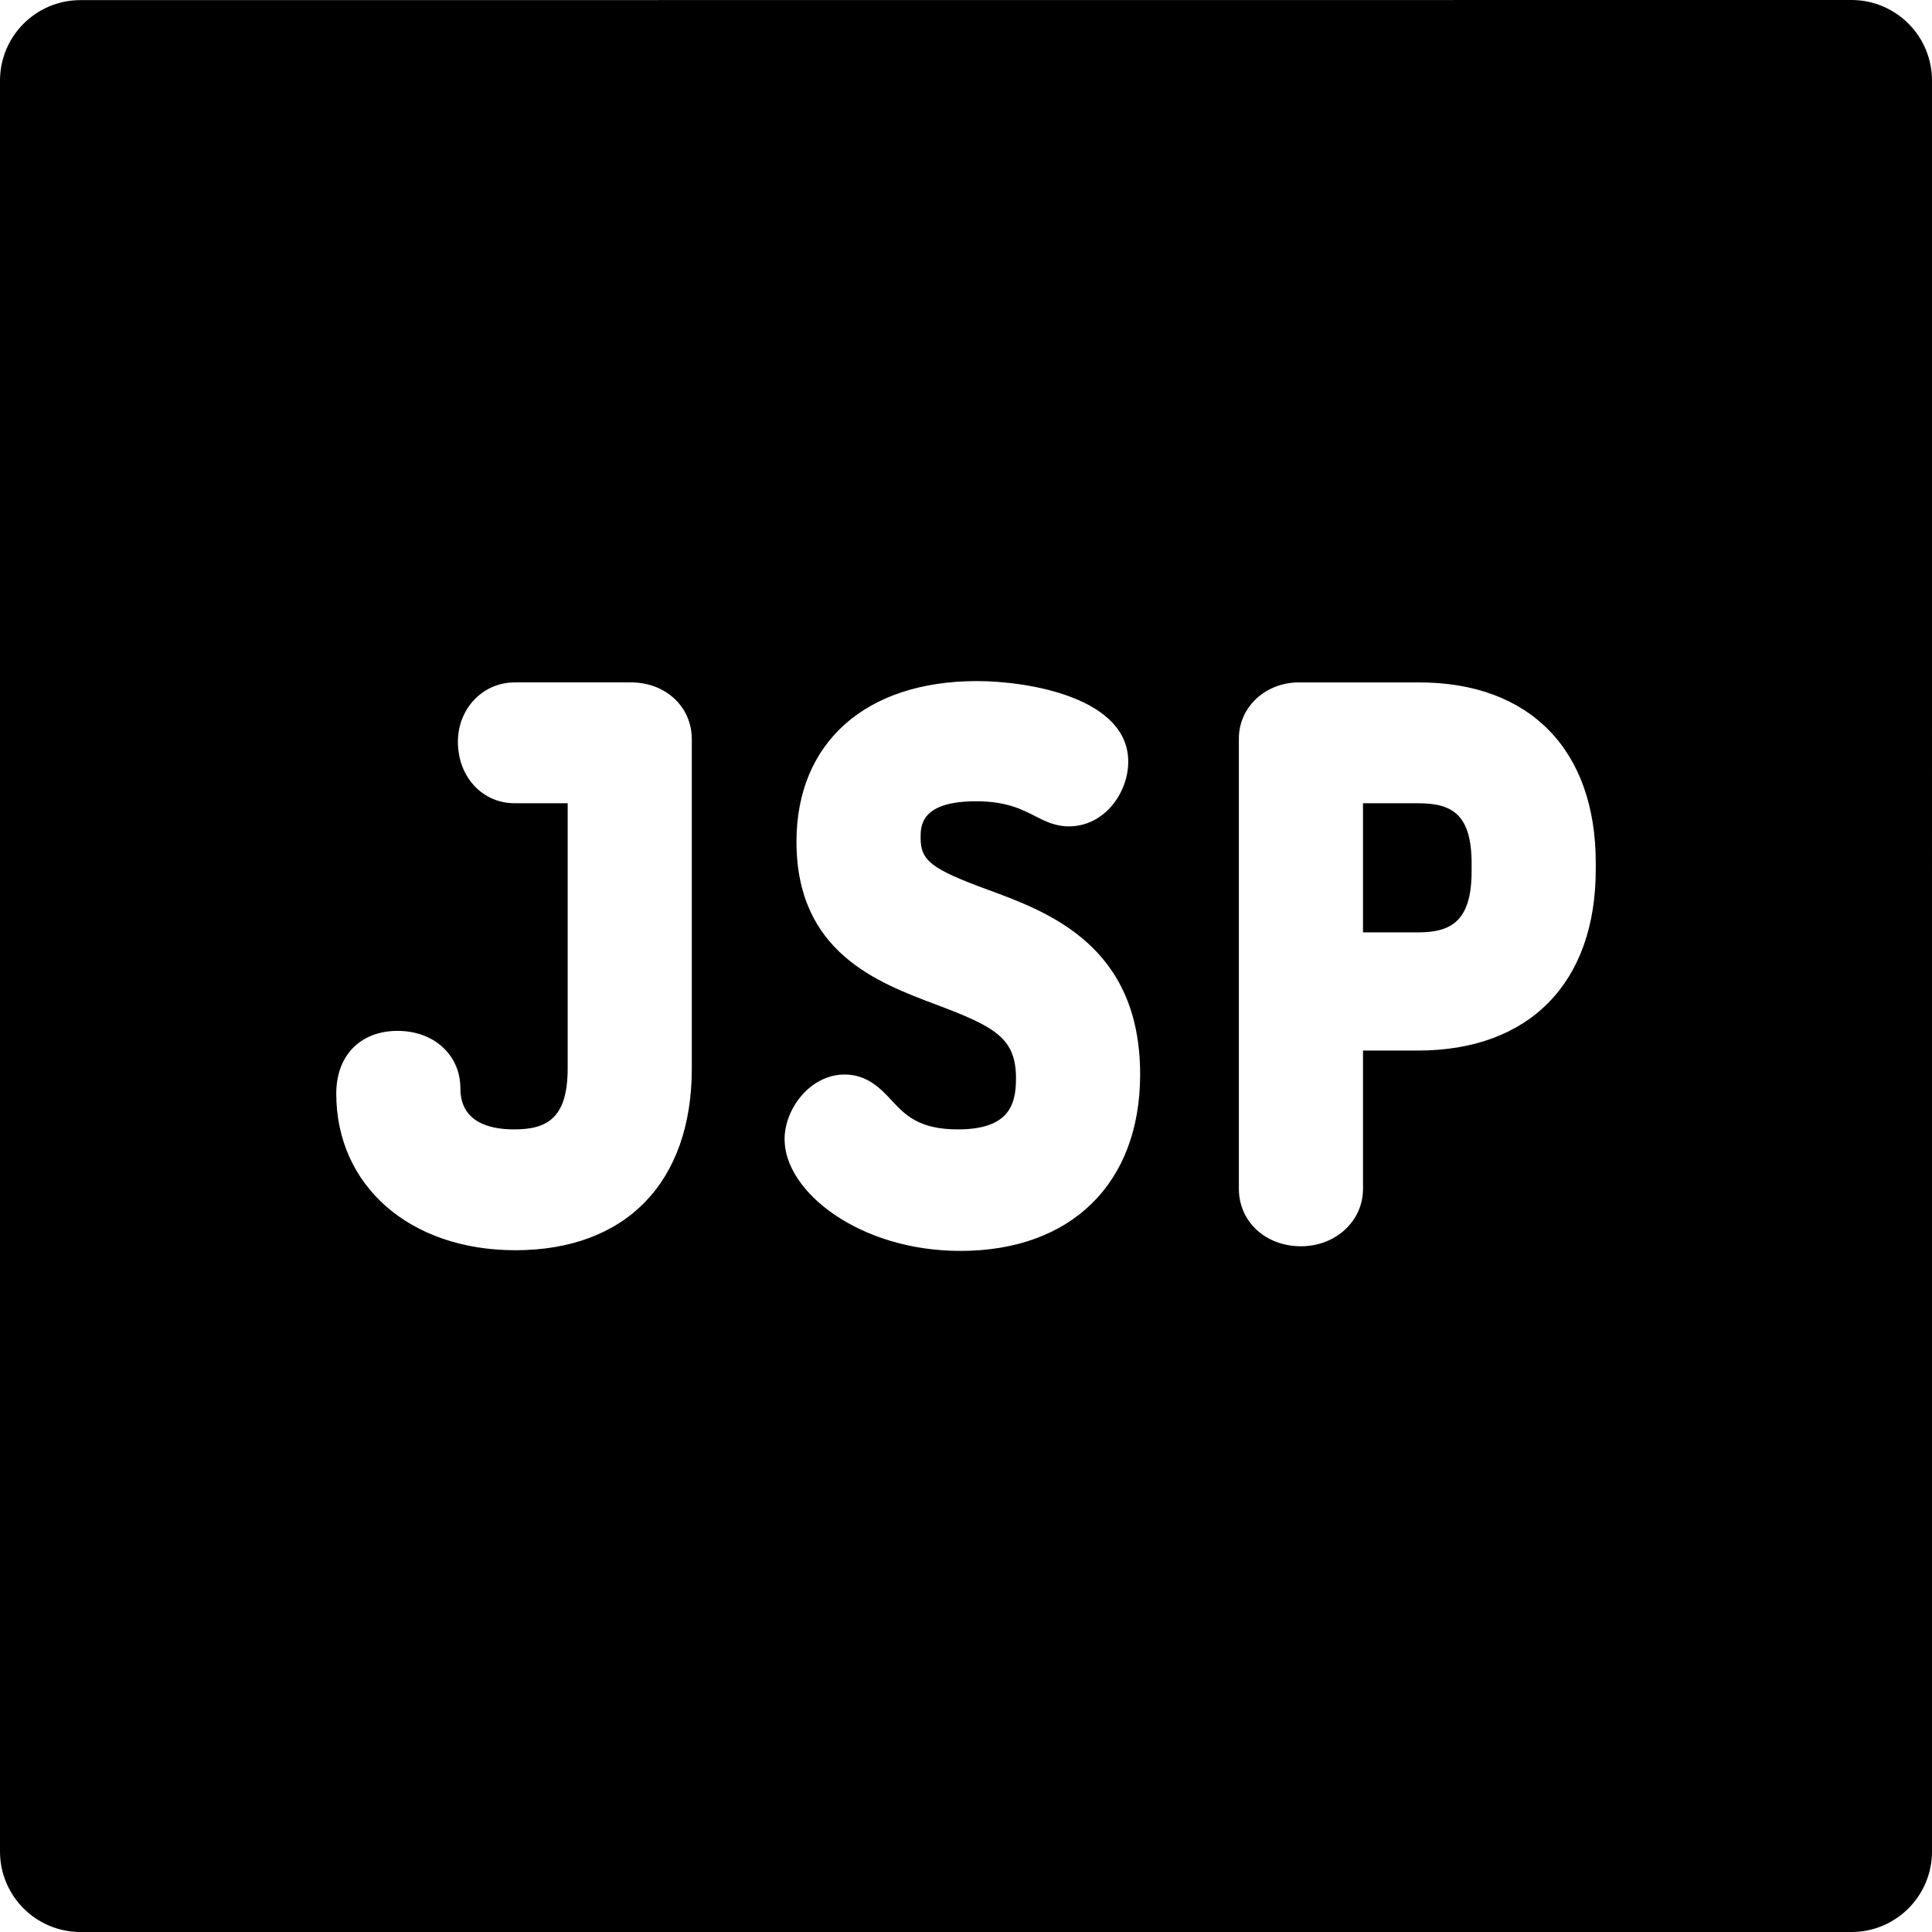 <?xml version="1.0" encoding="iso-8859-1"?>
<!-- Generator: Adobe Illustrator 19.0.0, SVG Export Plug-In . SVG Version: 6.00 Build 0)  -->
<svg version="1.1" id="Layer_1" xmlns="http://www.w3.org/2000/svg" xmlns:xlink="http://www.w3.org/1999/xlink" x="0px" y="0px"
	 viewBox="0 0 512 512" style="enable-background:new 0 0 512 512;" xml:space="preserve">
<g>
	<g>
		<path d="M375.775,212.87h-14.566v34.217h14.566c8.533,0,14.216-2.746,14.216-16.146v-2.101
			C389.992,215.542,384.552,212.87,375.775,212.87z"/>
	</g>
</g>
<g>
	<g>
		<path d="M505.751,6.249C501.75,2.247,496.324,0,490.665,0L21.332,0.03C9.55,0.031,0,9.58,0,21.363v469.303
			C0,502.448,9.552,512,21.333,512h469.333c11.782,0,21.333-9.552,21.333-21.333V21.333C512,15.674,509.753,10.249,505.751,6.249z
			 M136.569,331.325c-27.942,0-47.458-17.068-47.458-41.508c0-10.099,6.386-16.624,16.269-16.624
			c9.634,0,16.627,6.403,16.627,15.223c0,8.997,7.731,10.886,14.217,10.886c8.532,0,14.214-2.746,14.214-16.142v-70.292h-14.042
			c-8.577,0-15.047-6.996-15.047-16.272c0-8.832,6.609-15.75,15.047-15.75h30.842c9.176,0,16.097,6.47,16.097,15.047v87.268h0.001
			C183.336,313.32,165.852,331.325,136.569,331.325z M254.514,331.503c-26.667,0-46.592-15.623-46.592-29.594
			c0-8.095,6.81-17.151,15.922-17.151c6.081,0,9.728,3.93,12.39,6.798c3.533,3.809,7.188,7.745,17.576,7.745
			c13.571,0,15.441-6.495,15.441-13.515c0-10.655-5.481-13.663-21.144-19.55c-15.629-5.872-37.033-13.914-37.033-43.183
			c0-26.25,18.321-42.559,47.814-42.559c13.872,0,40.108,4.464,40.108,21.356c0,8.282-6.329,17.151-15.75,17.151
			c-3.638,0-6.494-1.469-9.016-2.765c-3.372-1.734-7.568-3.891-15.515-3.891c-14.744,0-14.744,6.524-14.744,9.66
			c0,6.084,2.825,8.272,17.785,13.769c16.085,5.909,40.393,14.841,40.393,48.964C302.15,313.583,283.897,331.503,254.514,331.503z
			 M422.891,230.416h-0.001c0,30.052-17.613,47.991-47.114,47.991h-14.566v36.644c0,8.538-7.225,15.225-16.447,15.225
			c-9.378,0-16.449-6.545-16.449-15.225V195.722c0-7.972,6.427-14.36,14.949-14.855c0.206-0.013,0.414-0.018,0.62-0.018h32.247
			c29.281,0,46.761,17.874,46.761,47.815V230.416z"/>
	</g>
</g>
<g>
</g>
<g>
</g>
<g>
</g>
<g>
</g>
<g>
</g>
<g>
</g>
<g>
</g>
<g>
</g>
<g>
</g>
<g>
</g>
<g>
</g>
<g>
</g>
<g>
</g>
<g>
</g>
<g>
</g>
</svg>
